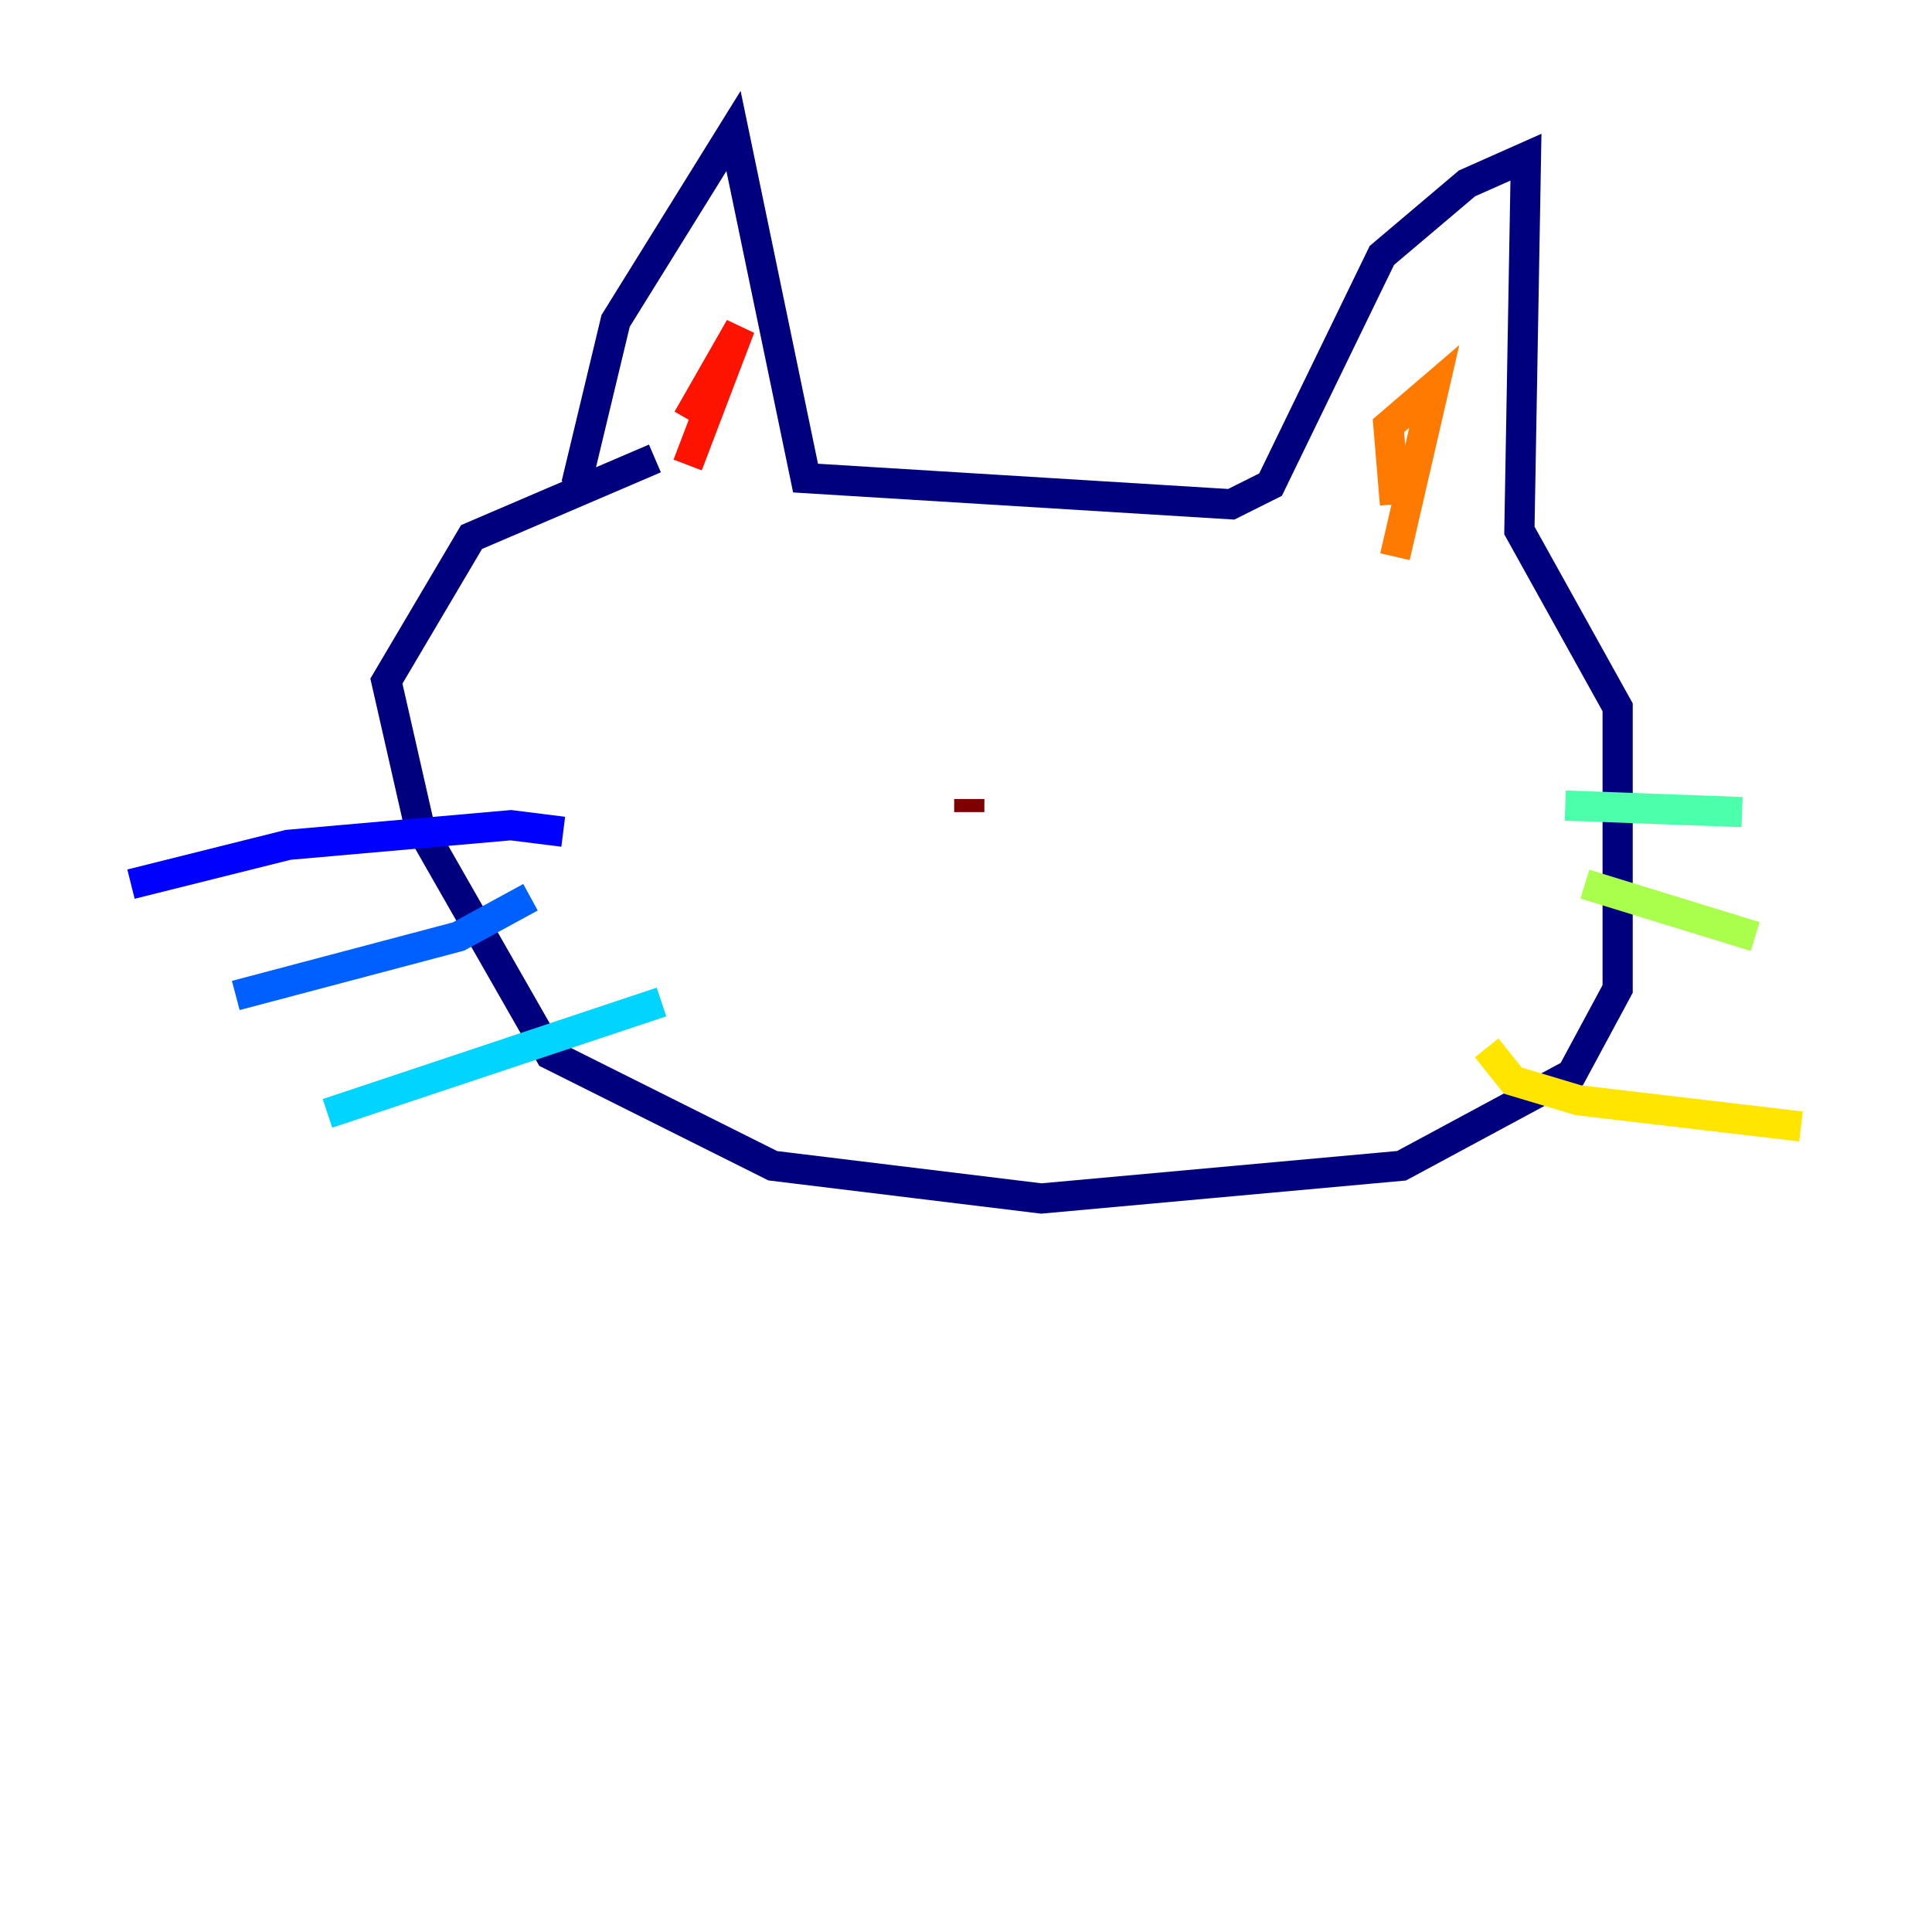 <?xml version="1.0" encoding="utf-8" ?>
<svg baseProfile="tiny" height="128" version="1.2" viewBox="0,0,128,128" width="128" xmlns="http://www.w3.org/2000/svg" xmlns:ev="http://www.w3.org/2001/xml-events" xmlns:xlink="http://www.w3.org/1999/xlink"><defs /><polyline fill="none" points="38.183,32.108 40.786,21.261 48.597,8.678 53.37,31.675 81.573,33.41 84.176,32.108 91.552,16.922 97.193,12.149 101.098,10.414 100.664,35.146 107.173,46.861 107.173,65.519 104.136,71.159 92.854,77.234 68.99,79.403 51.2,77.234 36.447,69.858 27.77,54.671 25.6,45.125 31.241,35.58 43.39,30.373" stroke="#00007f" stroke-width="2" /><polyline fill="none" points="37.315,55.105 33.844,54.671 19.091,55.973 8.678,58.576" stroke="#0000fe" stroke-width="2" /><polyline fill="none" points="35.146,59.444 30.373,62.047 15.62,65.953" stroke="#0060ff" stroke-width="2" /><polyline fill="none" points="43.824,66.386 21.695,73.763" stroke="#00d4ff" stroke-width="2" /><polyline fill="none" points="103.702,53.37 115.417,53.803" stroke="#4cffaa" stroke-width="2" /><polyline fill="none" points="105.003,58.576 116.285,62.047" stroke="#aaff4c" stroke-width="2" /><polyline fill="none" points="98.495,69.424 100.231,71.593 104.57,72.895 119.322,74.63" stroke="#ffe500" stroke-width="2" /><polyline fill="none" points="92.42,33.41 91.986,28.203 95.024,25.6 92.42,36.881" stroke="#ff7a00" stroke-width="2" /><polyline fill="none" points="45.559,27.77 49.031,21.695 45.559,30.807" stroke="#fe1200" stroke-width="2" /><polyline fill="none" points="64.217,52.936 64.217,53.803" stroke="#7f0000" stroke-width="2" /></svg>